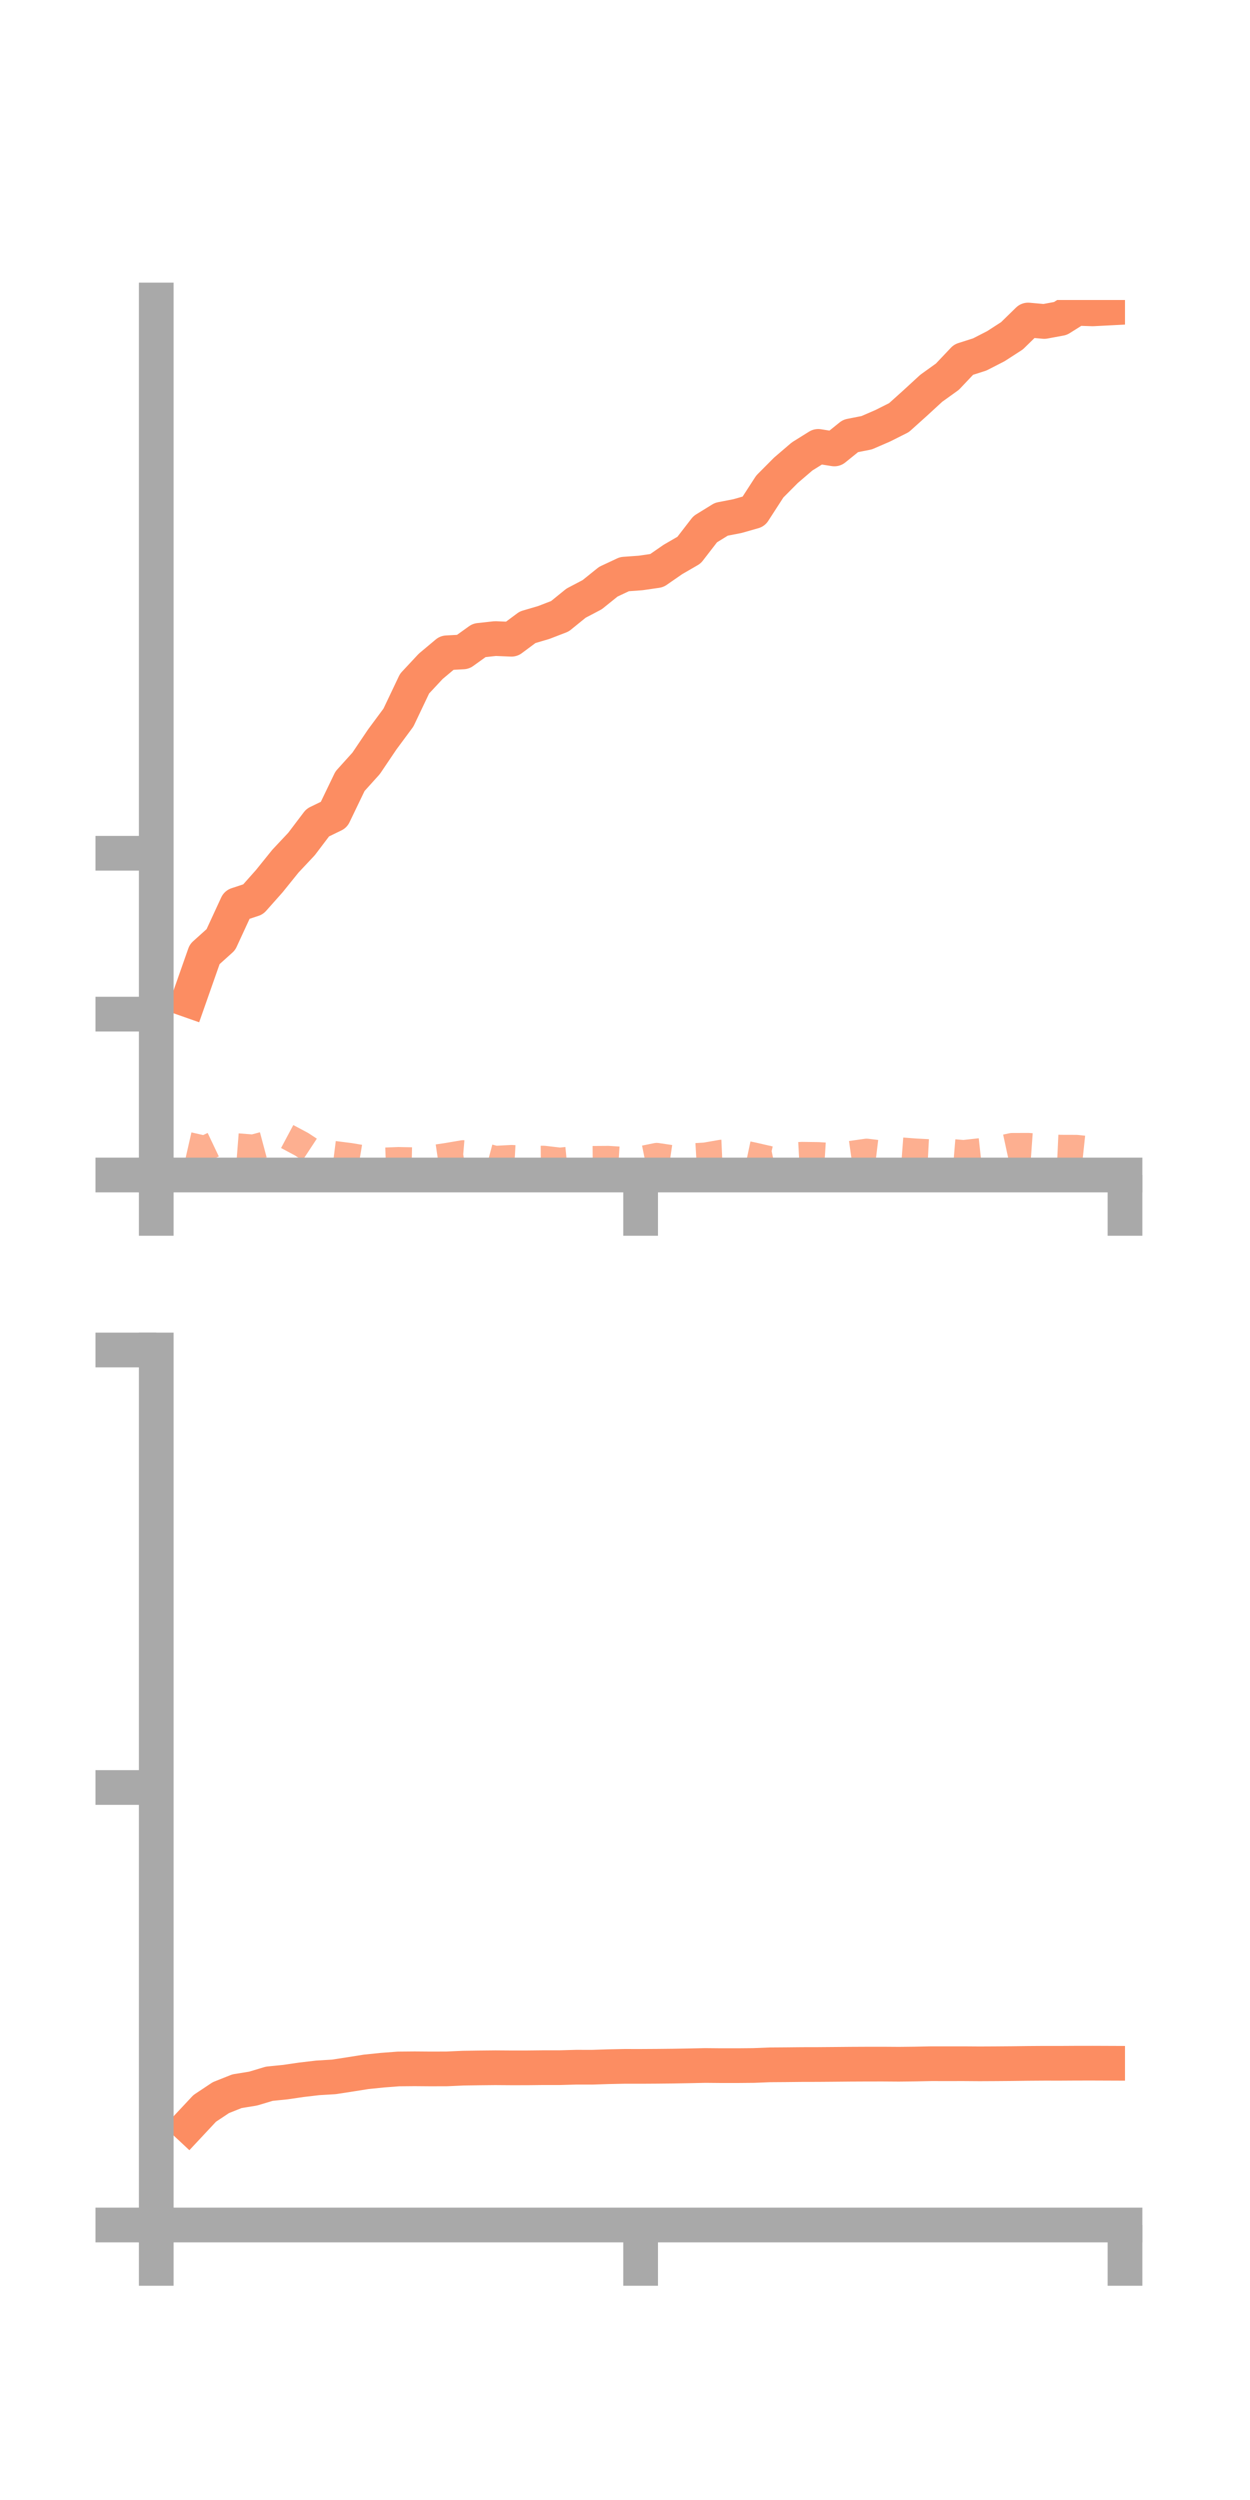 <?xml version="1.0" encoding="utf-8" standalone="no"?>
<!DOCTYPE svg PUBLIC "-//W3C//DTD SVG 1.1//EN"
  "http://www.w3.org/Graphics/SVG/1.1/DTD/svg11.dtd">
<!-- Created with matplotlib (https://matplotlib.org/) -->
<svg height="144pt" version="1.1" viewBox="0 0 72 144" width="72pt" xmlns="http://www.w3.org/2000/svg" xmlns:xlink="http://www.w3.org/1999/xlink">
 <defs>
  <style type="text/css">*{stroke-linecap:butt;stroke-linejoin:round;}</style>
 </defs>
 <g id="figure_1">
  <g id="patch_1">
   <path d="M 0 144 
L 72 144 
L 72 0 
L 0 0 
z
" style="fill:none;"/>
  </g>
  <g id="axes_1">
   <g id="patch_2">
    <path d="M 9 67.68 
L 64.8 67.68 
L 64.8 17.28 
L 9 17.28 
z
" style="fill:none;"/>
   </g>
   <g id="matplotlib.axis_1">
    <g id="xtick_1">
     <g id="line2d_1">
      <defs>
       <path d="M 0 0 
L 0 3.5 
" id="m7119906096" style="stroke:#a9a9a9;stroke-width:2;"/>
      </defs>
      <g>
       <use style="fill:#a9a9a9;stroke:#a9a9a9;stroke-width:2;" x="9" xlink:href="#m7119906096" y="67.68"/>
      </g>
     </g>
    </g>
    <g id="xtick_2">
     <g id="line2d_2">
      <g>
       <use style="fill:#a9a9a9;stroke:#a9a9a9;stroke-width:2;" x="36.9" xlink:href="#m7119906096" y="67.68"/>
      </g>
     </g>
    </g>
    <g id="xtick_3">
     <g id="line2d_3">
      <g>
       <use style="fill:#a9a9a9;stroke:#a9a9a9;stroke-width:2;" x="64.8" xlink:href="#m7119906096" y="67.68"/>
      </g>
     </g>
    </g>
   </g>
   <g id="matplotlib.axis_2">
    <g id="ytick_1">
     <g id="line2d_4">
      <defs>
       <path d="M 0 0 
L -3.5 0 
" id="m0a8a6e4869" style="stroke:#a9a9a9;stroke-width:2;"/>
      </defs>
      <g>
       <use style="fill:#a9a9a9;stroke:#a9a9a9;stroke-width:2;" x="9" xlink:href="#m0a8a6e4869" y="67.68"/>
      </g>
     </g>
    </g>
    <g id="ytick_2">
     <g id="line2d_5">
      <g>
       <use style="fill:#a9a9a9;stroke:#a9a9a9;stroke-width:2;" x="9" xlink:href="#m0a8a6e4869" y="58.414"/>
      </g>
     </g>
    </g>
    <g id="ytick_3">
     <g id="line2d_6">
      <g>
       <use style="fill:#a9a9a9;stroke:#a9a9a9;stroke-width:2;" x="9" xlink:href="#m0a8a6e4869" y="49.148"/>
      </g>
     </g>
    </g>
   </g>
   <g id="line2d_7">
    <path clip-path="url(#p571395b87d)" d="M 10.86 57.609 
L 11.79 54.962 
L 12.72 54.125 
L 13.65 52.111 
L 14.58 51.803 
L 15.51 50.756 
L 16.44 49.603 
L 17.37 48.612 
L 18.3 47.384 
L 19.23 46.932 
L 20.16 45 
L 21.09 43.968 
L 22.02 42.589 
L 22.95 41.333 
L 23.88 39.377 
L 24.81 38.38 
L 25.74 37.601 
L 26.67 37.551 
L 27.6 36.884 
L 28.53 36.782 
L 29.46 36.821 
L 30.39 36.13 
L 31.32 35.856 
L 32.25 35.497 
L 33.18 34.743 
L 34.11 34.254 
L 35.04 33.506 
L 35.97 33.07 
L 36.9 33.003 
L 37.83 32.868 
L 38.76 32.225 
L 39.69 31.686 
L 40.62 30.482 
L 41.55 29.908 
L 42.48 29.727 
L 43.41 29.462 
L 44.34 28.024 
L 45.27 27.089 
L 46.2 26.292 
L 47.13 25.712 
L 48.06 25.86 
L 48.99 25.109 
L 49.92 24.926 
L 50.85 24.523 
L 51.78 24.056 
L 52.71 23.22 
L 53.64 22.365 
L 54.57 21.697 
L 55.5 20.715 
L 56.43 20.418 
L 57.36 19.942 
L 58.29 19.341 
L 59.22 18.433 
L 60.15 18.517 
L 61.08 18.345 
L 62.01 17.76 
L 62.94 17.791 
L 63.87 17.743 
" style="fill:none;stroke:#fc8d62;stroke-linecap:square;stroke-width:2;"/>
   </g>
   <g id="line2d_8">
    <path clip-path="url(#p571395b87d)" d="M 10.86 65.957 
L 11.79 66.169 
L 12.72 65.727 
L 13.65 66.026 
L 14.58 66.099 
L 15.51 65.851 
L 16.44 65.41 
L 17.37 65.906 
L 18.3 66.517 
L 19.23 66.467 
L 20.16 66.585 
L 21.09 66.741 
L 22.02 66.854 
L 22.95 66.819 
L 23.88 66.837 
L 24.81 66.721 
L 25.74 66.583 
L 26.67 66.425 
L 27.6 66.503 
L 28.53 66.75 
L 29.46 66.7 
L 30.39 66.751 
L 31.32 66.744 
L 32.25 66.853 
L 33.18 66.76 
L 34.11 66.759 
L 35.04 66.752 
L 35.97 66.811 
L 36.9 66.769 
L 37.83 66.58 
L 38.76 66.718 
L 39.69 66.615 
L 40.62 66.56 
L 41.55 66.398 
L 42.48 66.356 
L 43.41 66.553 
L 44.34 66.767 
L 45.27 66.572 
L 46.2 66.522 
L 47.13 66.535 
L 48.06 66.593 
L 48.99 66.468 
L 49.92 66.336 
L 50.85 66.449 
L 51.78 66.255 
L 52.71 66.326 
L 53.64 66.375 
L 54.57 66.338 
L 55.5 66.415 
L 56.43 66.312 
L 57.36 66.211 
L 58.29 66.01 
L 59.22 66.006 
L 60.15 66.072 
L 61.08 66.115 
L 62.01 66.118 
L 62.94 66.217 
L 63.87 66.141 
" style="fill:none;stroke:#fc8d62;stroke-dasharray:1.5,1.5;stroke-dashoffset:0;stroke-opacity:0.7;stroke-width:1.5;"/>
   </g>
   <g id="patch_3">
    <path d="M 9 67.68 
L 9 17.28 
" style="fill:none;stroke:#a9a9a9;stroke-linecap:square;stroke-linejoin:miter;stroke-width:2;"/>
   </g>
   <g id="patch_4">
    <path d="M 64.8 67.68 
L 64.8 17.28 
" style="fill:none;"/>
   </g>
   <g id="patch_5">
    <path d="M 9 67.68 
L 64.8 67.68 
" style="fill:none;stroke:#a9a9a9;stroke-linecap:square;stroke-linejoin:miter;stroke-width:2;"/>
   </g>
   <g id="patch_6">
    <path d="M 9 17.28 
L 64.8 17.28 
" style="fill:none;"/>
   </g>
  </g>
  <g id="axes_2">
   <g id="patch_7">
    <path d="M 9 128.16 
L 64.8 128.16 
L 64.8 77.76 
L 9 77.76 
z
" style="fill:none;"/>
   </g>
   <g id="matplotlib.axis_3">
    <g id="xtick_4">
     <g id="line2d_9">
      <g>
       <use style="fill:#a9a9a9;stroke:#a9a9a9;stroke-width:2;" x="9" xlink:href="#m7119906096" y="128.16"/>
      </g>
     </g>
    </g>
    <g id="xtick_5">
     <g id="line2d_10">
      <g>
       <use style="fill:#a9a9a9;stroke:#a9a9a9;stroke-width:2;" x="36.9" xlink:href="#m7119906096" y="128.16"/>
      </g>
     </g>
    </g>
    <g id="xtick_6">
     <g id="line2d_11">
      <g>
       <use style="fill:#a9a9a9;stroke:#a9a9a9;stroke-width:2;" x="64.8" xlink:href="#m7119906096" y="128.16"/>
      </g>
     </g>
    </g>
   </g>
   <g id="matplotlib.axis_4">
    <g id="ytick_4">
     <g id="line2d_12">
      <g>
       <use style="fill:#a9a9a9;stroke:#a9a9a9;stroke-width:2;" x="9" xlink:href="#m0a8a6e4869" y="128.16"/>
      </g>
     </g>
    </g>
    <g id="ytick_5">
     <g id="line2d_13">
      <g>
       <use style="fill:#a9a9a9;stroke:#a9a9a9;stroke-width:2;" x="9" xlink:href="#m0a8a6e4869" y="102.96"/>
      </g>
     </g>
    </g>
    <g id="ytick_6">
     <g id="line2d_14">
      <g>
       <use style="fill:#a9a9a9;stroke:#a9a9a9;stroke-width:2;" x="9" xlink:href="#m0a8a6e4869" y="77.76"/>
      </g>
     </g>
    </g>
   </g>
   <g id="line2d_15">
    <path clip-path="url(#p2663fb0144)" d="M 10.86 122.439 
L 11.79 121.444 
L 12.72 120.825 
L 13.65 120.454 
L 14.58 120.303 
L 15.51 120.024 
L 16.44 119.93 
L 17.37 119.794 
L 18.3 119.685 
L 19.23 119.629 
L 20.16 119.486 
L 21.09 119.338 
L 22.02 119.243 
L 22.95 119.172 
L 23.88 119.163 
L 24.81 119.171 
L 25.74 119.168 
L 26.67 119.126 
L 27.6 119.112 
L 28.53 119.102 
L 29.46 119.109 
L 30.39 119.108 
L 31.32 119.097 
L 32.25 119.097 
L 33.18 119.071 
L 34.11 119.072 
L 35.04 119.042 
L 35.97 119.023 
L 36.9 119.024 
L 37.83 119.018 
L 38.76 119.008 
L 39.69 118.992 
L 40.62 118.972 
L 41.55 118.981 
L 42.48 118.981 
L 43.41 118.972 
L 44.34 118.935 
L 45.27 118.928 
L 46.2 118.918 
L 47.13 118.916 
L 48.06 118.908 
L 48.99 118.899 
L 49.92 118.894 
L 50.85 118.893 
L 51.78 118.9 
L 52.71 118.889 
L 53.64 118.87 
L 54.57 118.871 
L 55.5 118.87 
L 56.43 118.877 
L 57.36 118.872 
L 58.29 118.864 
L 59.22 118.852 
L 60.15 118.845 
L 61.08 118.846 
L 62.01 118.84 
L 62.94 118.839 
L 63.87 118.843 
" style="fill:none;stroke:#fc8d62;stroke-linecap:square;stroke-width:2;"/>
   </g>
   <g id="line2d_16">
    <path clip-path="url(#p2663fb0144)" d="M 10.86 128.09 
L 11.79 128.113 
L 12.72 128.13 
L 13.65 128.157 
L 14.58 128.157 
L 15.51 128.142 
L 16.44 128.149 
L 17.37 128.158 
L 18.3 128.154 
L 19.23 128.147 
L 20.16 128.141 
L 21.09 128.152 
L 22.02 128.153 
L 22.95 128.148 
L 23.88 128.151 
L 24.81 128.158 
L 25.74 128.158 
L 26.67 128.152 
L 27.6 128.158 
L 28.53 128.158 
L 29.46 128.159 
L 30.39 128.157 
L 31.32 128.152 
L 32.25 128.145 
L 33.18 128.149 
L 34.11 128.147 
L 35.04 128.141 
L 35.97 128.147 
L 36.9 128.145 
L 37.83 128.139 
L 38.76 128.143 
L 39.69 128.148 
L 40.62 128.142 
L 41.55 128.133 
L 42.48 128.141 
L 43.41 128.15 
L 44.34 128.148 
L 45.27 128.135 
L 46.2 128.136 
L 47.13 128.123 
L 48.06 128.127 
L 48.99 128.129 
L 49.92 128.128 
L 50.85 128.138 
L 51.78 128.137 
L 52.71 128.142 
L 53.64 128.144 
L 54.57 128.146 
L 55.5 128.144 
L 56.43 128.138 
L 57.36 128.14 
L 58.29 128.145 
L 59.22 128.144 
L 60.15 128.138 
L 61.08 128.131 
L 62.01 128.134 
L 62.94 128.132 
L 63.87 128.13 
" style="fill:none;stroke:#fc8d62;stroke-dasharray:1.5,1.5;stroke-dashoffset:0;stroke-opacity:0.7;stroke-width:1.5;"/>
   </g>
   <g id="patch_8">
    <path d="M 9 128.16 
L 9 77.76 
" style="fill:none;stroke:#a9a9a9;stroke-linecap:square;stroke-linejoin:miter;stroke-width:2;"/>
   </g>
   <g id="patch_9">
    <path d="M 64.8 128.16 
L 64.8 77.76 
" style="fill:none;"/>
   </g>
   <g id="patch_10">
    <path d="M 9 128.16 
L 64.8 128.16 
" style="fill:none;stroke:#a9a9a9;stroke-linecap:square;stroke-linejoin:miter;stroke-width:2;"/>
   </g>
   <g id="patch_11">
    <path d="M 9 77.76 
L 64.8 77.76 
" style="fill:none;"/>
   </g>
  </g>
 </g>
 <defs>
  <clipPath id="p571395b87d">
   <rect height="50.4" width="55.8" x="9" y="17.28"/>
  </clipPath>
  <clipPath id="p2663fb0144">
   <rect height="50.4" width="55.8" x="9" y="77.76"/>
  </clipPath>
 </defs>
</svg>

